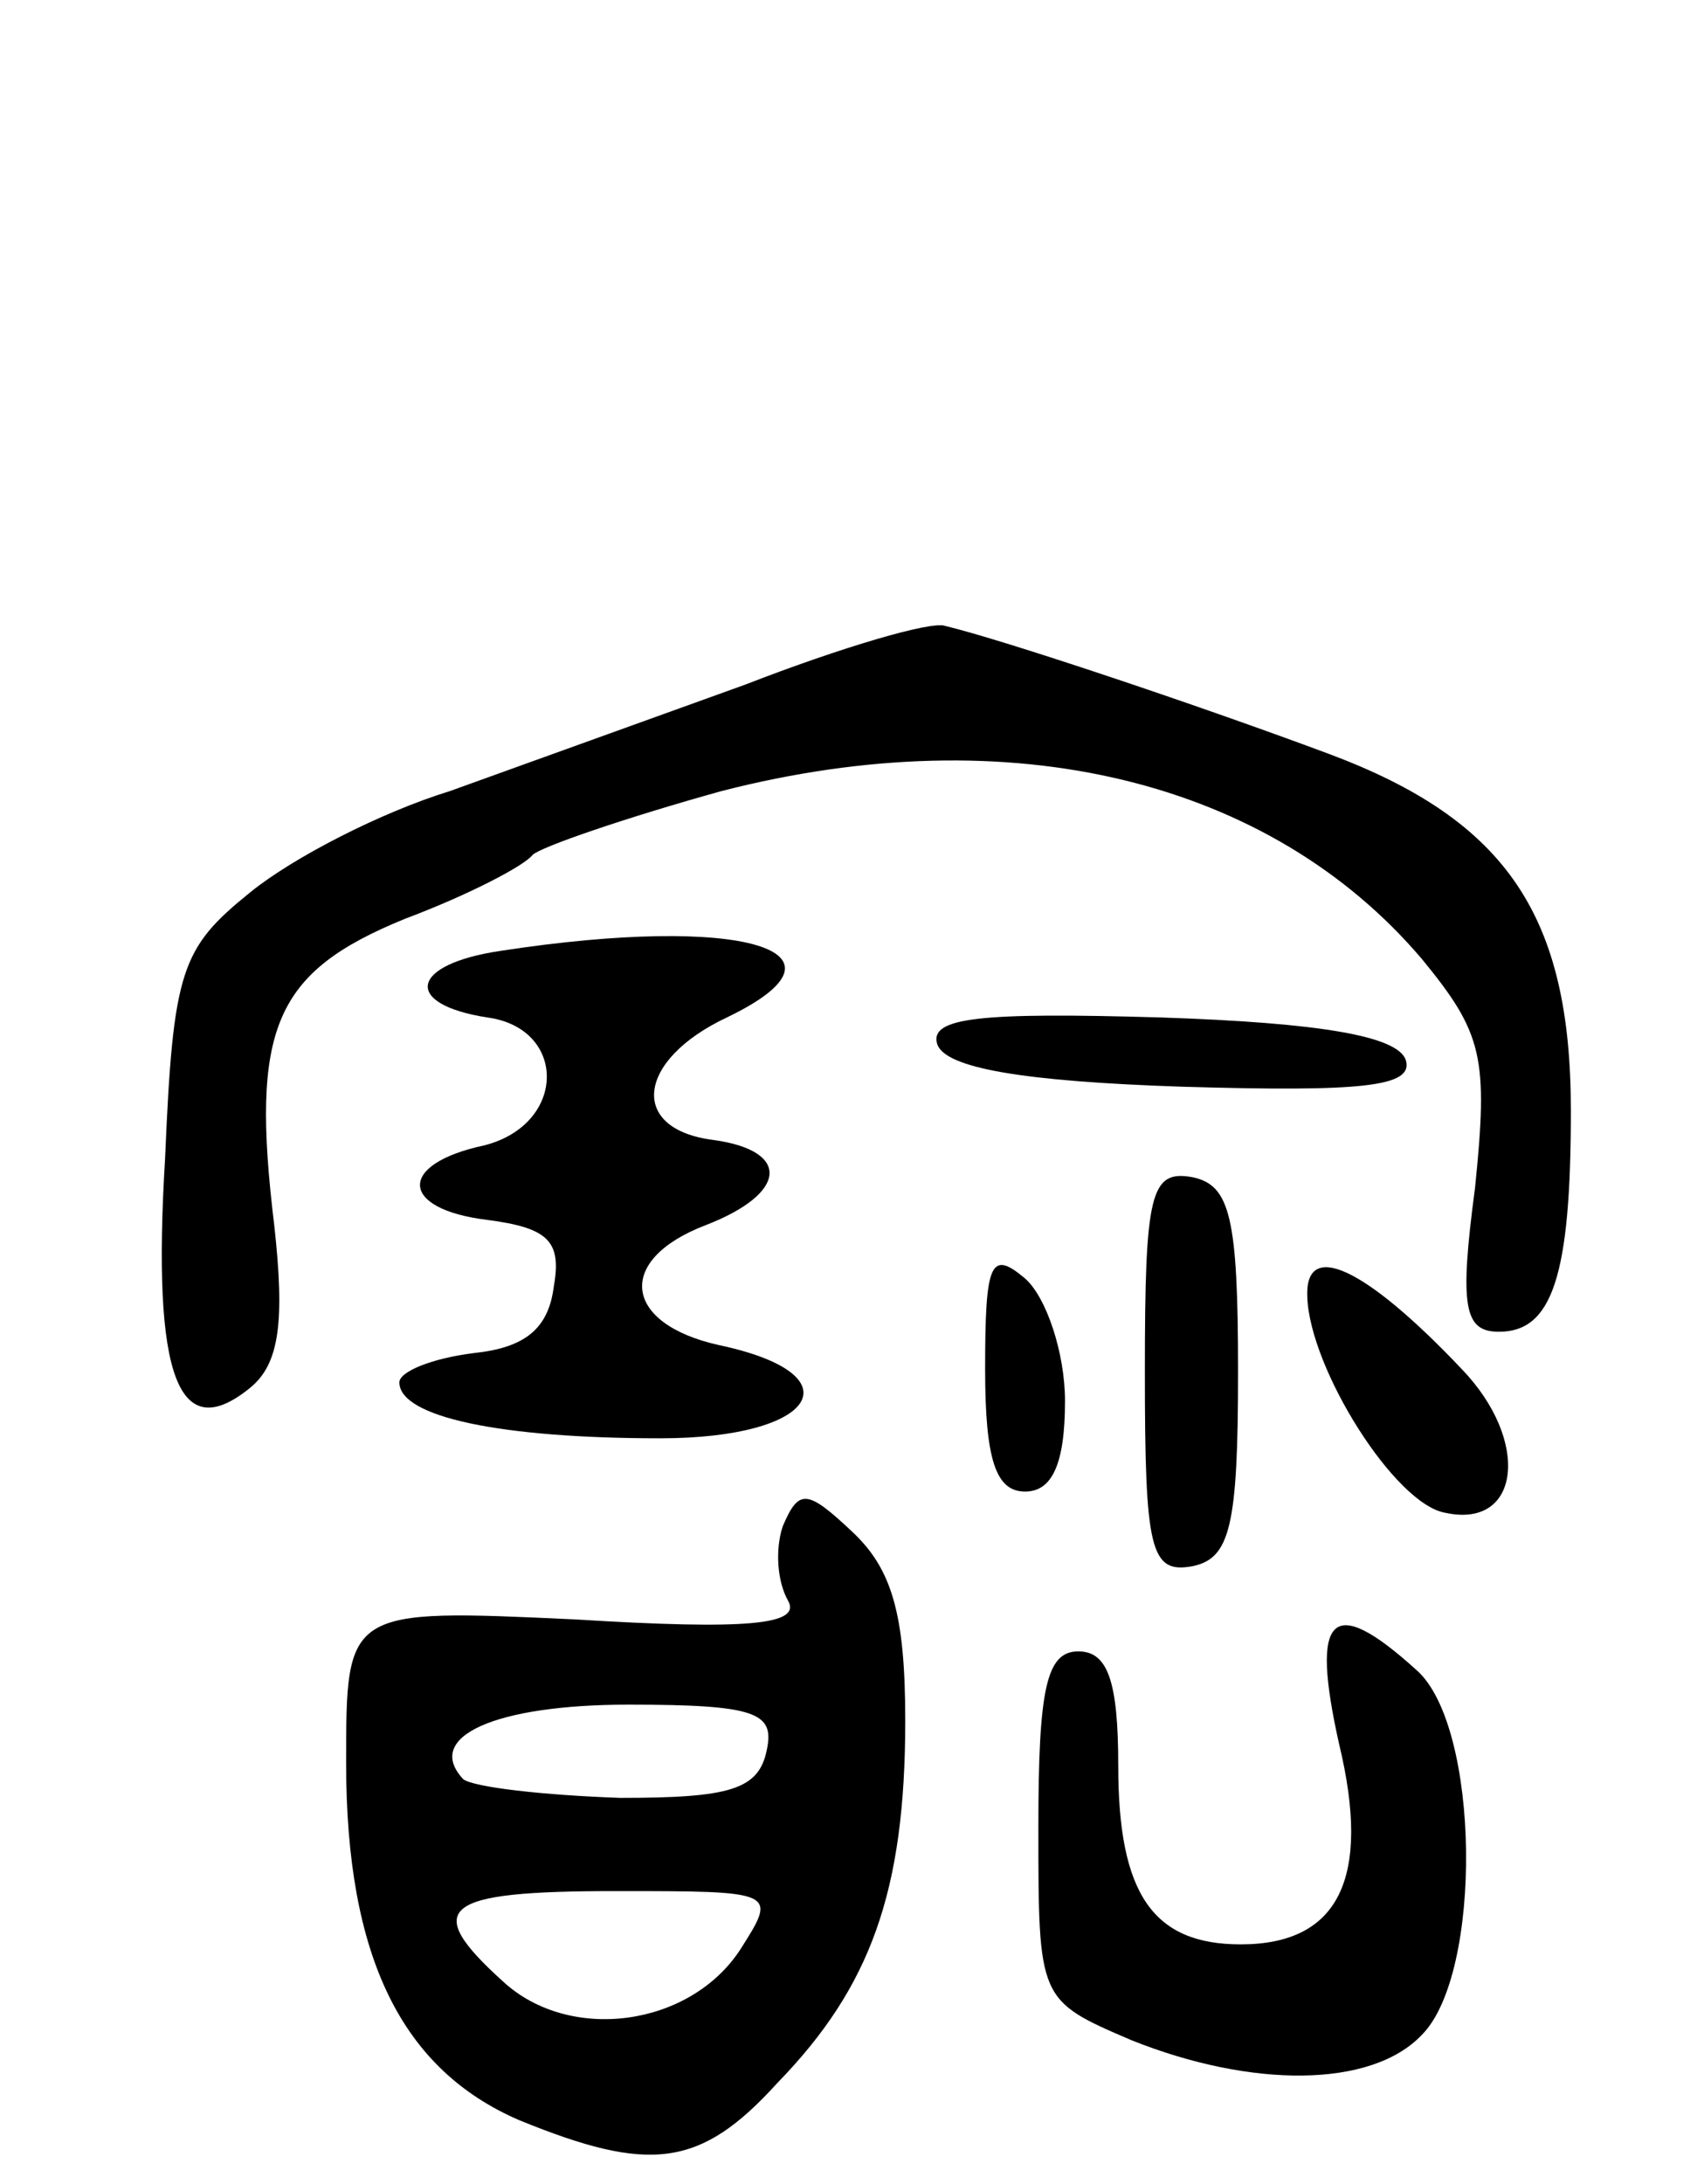 <svg version="1.0" xmlns="http://www.w3.org/2000/svg"
 width="64pt" height="82pt" viewBox="0 0 64 82"
 preserveAspectRatio="xMidYMid meet">
<g transform="translate(0,82) scale(0.1,-0.1)"
fill="#000000" stroke="none">
<path d="M280 563 c-36 -13 -86 -31 -111 -40 -26 -8 -59 -25 -75 -38 -26 -21
-29 -29 -32 -100 -5 -82 5 -108 32 -86 11 9 13 25 9 61 -9 74 0 95 49 115 24
9 45 20 48 24 3 3 35 14 71 24 109 28 206 4 263 -63 23 -28 25 -37 20 -86 -6
-45 -4 -54 9 -54 20 0 27 21 27 83 0 73 -24 109 -91 134 -51 19 -123 43 -144
48 -5 2 -39 -8 -75 -22z"/>
<path d="M188 463 c-34 -5 -37 -20 -5 -25 30 -4 30 -40 -1 -48 -33 -7 -32 -24
1 -28 23 -3 28 -8 25 -25 -2 -16 -11 -23 -30 -25 -16 -2 -28 -7 -28 -11 0 -13
38 -21 98 -21 59 0 74 24 22 35 -36 8 -39 32 -5 45 31 12 32 28 3 32 -32 4
-29 30 5 46 52 25 6 39 -85 25z"/>
<path d="M352 428 c3 -9 32 -14 92 -16 68 -2 87 0 84 10 -3 9 -32 14 -92 16
-68 2 -87 0 -84 -10z"/>
<path d="M430 305 c0 -67 2 -76 18 -73 14 3 17 15 17 73 0 58 -3 70 -17 73
-16 3 -18 -6 -18 -73z"/>
<path d="M370 306 c0 -34 4 -46 15 -46 10 0 15 10 15 34 0 18 -7 39 -15 46
-13 11 -15 6 -15 -34z"/>
<path d="M491 333 c1 -27 33 -78 52 -81 28 -6 32 27 6 54 -36 38 -59 49 -58
27z"/>
<path d="M294 247 c-3 -9 -2 -21 2 -28 5 -9 -15 -11 -80 -7 -86 4 -86 4 -86
-54 0 -73 21 -115 65 -134 49 -20 68 -18 97 14 35 36 48 72 48 136 0 40 -5 57
-20 71 -17 16 -20 16 -26 2z m-6 -84 c-3 -15 -14 -18 -55 -18 -29 1 -55 4 -59
7 -15 16 12 28 62 28 48 0 55 -3 52 -17z m-10 -75 c-19 -29 -64 -35 -89 -12
-31 28 -23 34 42 34 61 0 61 0 47 -22z"/>
<path d="M503 165 c12 -50 0 -75 -37 -75 -33 0 -46 19 -46 67 0 32 -4 43 -15
43 -12 0 -15 -14 -15 -66 0 -65 0 -65 35 -80 45 -18 90 -18 109 2 23 23 22
116 -2 137 -32 29 -40 21 -29 -28z"/>
</g>
</svg>
